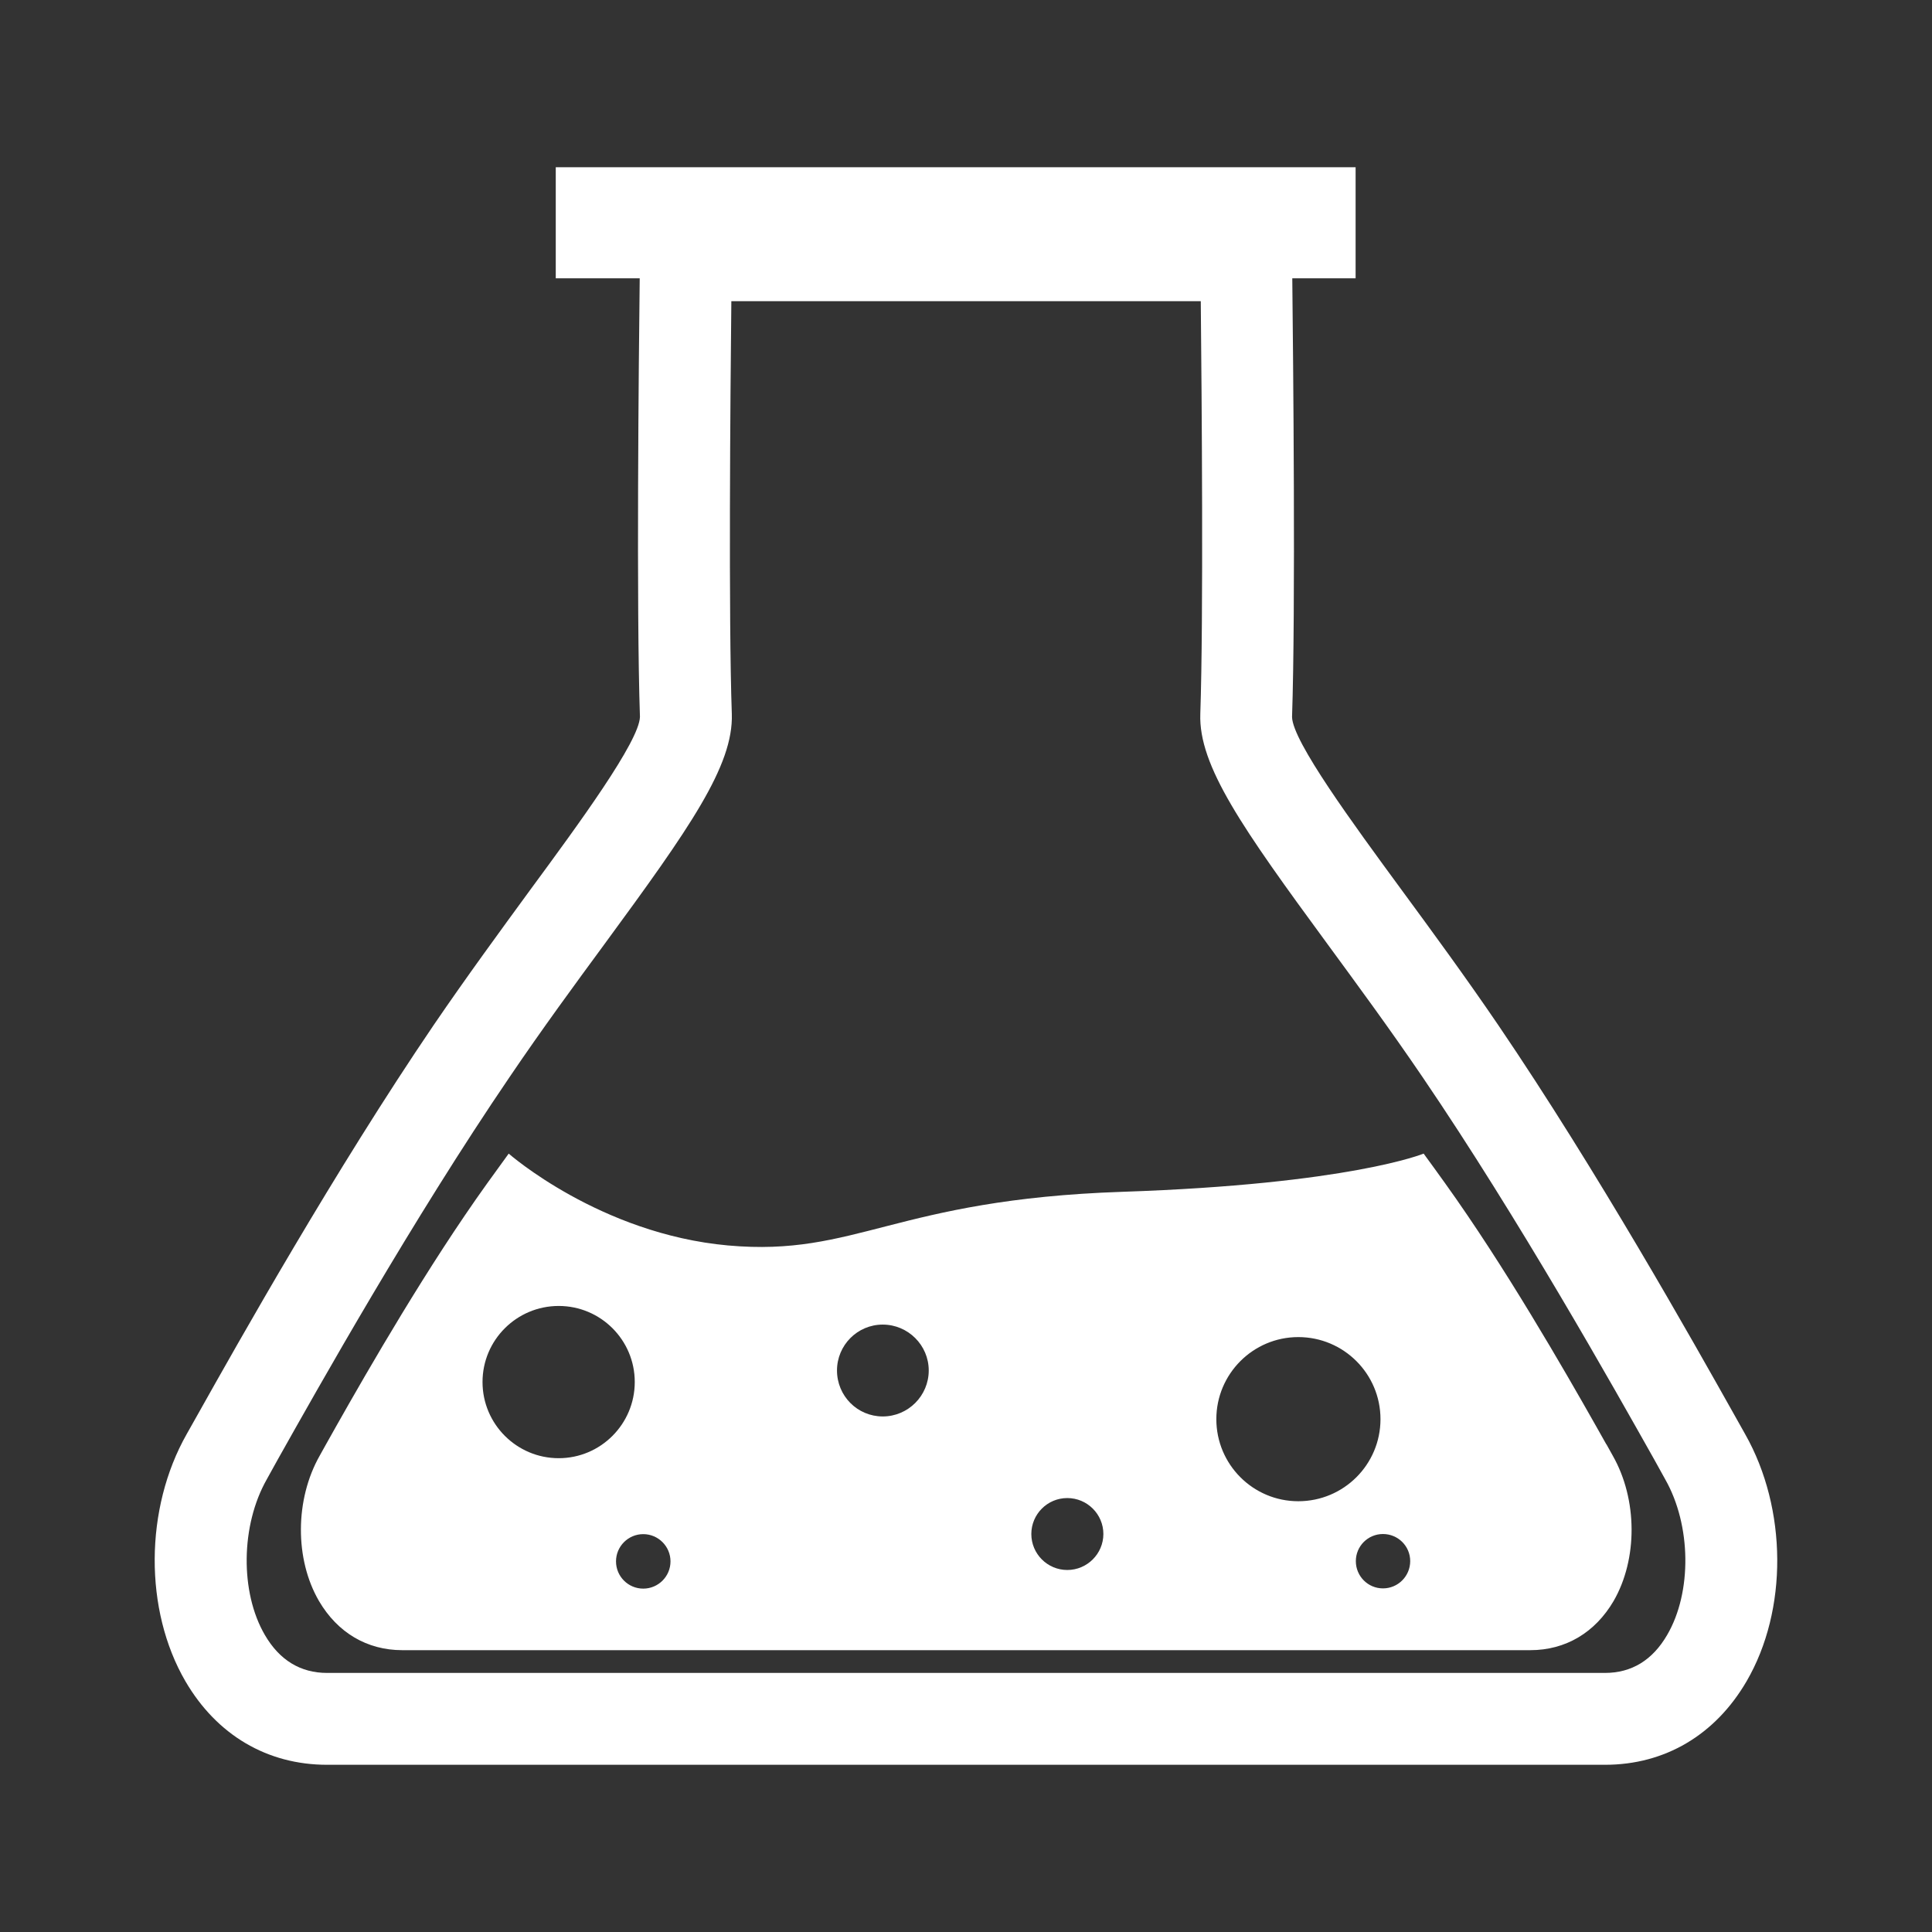 <?xml version="1.0" encoding="UTF-8" standalone="no"?>
<!-- Created with Inkscape (http://www.inkscape.org/) -->

<svg
   xmlns:dc="http://purl.org/dc/elements/1.1/"
   xmlns:cc="http://creativecommons.org/ns#"
   xmlns:rdf="http://www.w3.org/1999/02/22-rdf-syntax-ns#"
   xmlns:svg="http://www.w3.org/2000/svg"
   xmlns="http://www.w3.org/2000/svg"
   xmlns:inkscape="http://www.inkscape.org/namespaces/inkscape"
   version="1.1"
   width="100%"
   height="100%"
   viewBox="0 0 512 512"
   id="svg2">
  <rect x="0" y="0" width="512" height="512" fill="#333333" stroke="none"/>
  <defs
     id="defs8">
    <clipPath
       id="clipPath14838">
      <path
         d="M 26,0 C 11.603,0 0,11.603 0,26 l 0,460 c 0,14.397 11.603,26 26,26 l 460,0 c 14.397,0 26,-11.603 26,-26 L 512,26 C 512,11.603 500.397,0 486,0 L 26,0 z"
         inkscape:connector-curvature="0"
         id="path14840"
         style="fill:none;fill-opacity:1;stroke:none" />
    </clipPath>
  </defs>
  <path
     d="M 26,0 C 11.603,0 0,11.603 0,26 l 0,460 c 0,14.397 11.603,26 26,26 l 460,0 c 14.397,0 26,-11.603 26,-26 L 512,26 C 512,11.603 500.397,0 486,0 L 26,0 z"
     inkscape:connector-curvature="0"
     id="rect2986"
     style="fill:none;fill-opacity:1;stroke:none" />
  <g
     clip-path="url(#clipPath14838)"
     id="g14414"
     style="opacity:0.0;fill:#000000">
    <path
       d="m 147.281,44.312 0,29.438 353.553,353.553 0,-29.438 z"
       inkscape:connector-curvature="0"
       id="path14416"
       style="fill:#000000" />
    <path
       d="m 147.281,73.75 22.25,0 353.553,353.553 -22.25,0 z"
       inkscape:connector-curvature="0"
       id="path14418"
       style="fill:#000000" />
    <path
       d="m 169.531,73.75 c -0.25,20.751 -0.913,87.856 0.062,116.219 l 353.553,353.553 c -0.976,-28.363 -0.312,-95.468 -0.062,-116.219 z"
       inkscape:connector-curvature="0"
       id="path14420"
       style="fill:#000000" />
    <path
       d="m 169.594,189.969 c -0.17,6.49 -16.146,28.29 -29,45.75 l 353.553,353.553 c 12.854,-17.46 28.83,-39.26 29,-45.75 z"
       inkscape:connector-curvature="0"
       id="path14422"
       style="fill:#000000" />
    <path
       d="m 140.594,235.719 c -8.01,10.96 -16.861,23.035 -25.688,35.969 l 353.553,353.553 c 8.827,-12.934 17.678,-25.009 25.688,-35.969 z"
       inkscape:connector-curvature="0"
       id="path14424"
       style="fill:#000000" />
    <path
       d="M 114.906,271.688 C 88.665,310.307 63.244,355.551 52.375,374.906 l 353.553,353.553 c 10.869,-19.355 36.29,-64.599 62.531,-103.219 z"
       inkscape:connector-curvature="0"
       id="path14426"
       style="fill:#000000" />
    <path
       d="m 52.375,374.906 -2.906,5.156 353.553,353.553 2.906,-5.156 z"
       inkscape:connector-curvature="0"
       id="path14428"
       style="fill:#000000" />
    <path
       d="M 49.469,380.062 C 38.282,399.803 38.177,426.709 49.125,445.531 l 353.553,353.553 c -10.948,-18.822 -10.843,-45.728 0.344,-65.469 z"
       inkscape:connector-curvature="0"
       id="path14430"
       style="fill:#000000" />
    <path
       d="m 49.125,445.531 c 2.192,3.762 4.734,7.08 7.581,9.926 L 410.259,809.011 c -2.847,-2.847 -5.389,-6.165 -7.581,-9.926 z"
       inkscape:connector-curvature="0"
       id="path14432"
       style="fill:#000000" />
    <path
       d="m 56.706,455.458 c 7.954,7.954 18.284,12.23 29.982,12.23 l 353.553,353.553 c -11.697,0 -22.027,-4.276 -29.982,-12.23 z"
       inkscape:connector-curvature="0"
       id="path14434"
       style="fill:#000000" />
    <path
       d="m 86.688,467.688 338.625,0 353.553,353.553 -338.625,0 z"
       inkscape:connector-curvature="0"
       id="path14436"
       style="fill:#000000" />
    <path
       d="m 425.312,467.688 0.031,0 353.553,353.553 -0.031,0 z"
       inkscape:connector-curvature="0"
       id="path14438"
       style="fill:#000000" />
    <path
       d="m 425.344,467.688 c 15.861,0 29.215,-7.884 37.531,-22.156 l 353.553,353.553 c -8.316,14.272 -21.671,22.156 -37.531,22.156 z"
       inkscape:connector-curvature="0"
       id="path14440"
       style="fill:#000000" />
    <path
       d="m 462.875,445.531 c 10.955,-18.814 10.809,-45.665 -0.375,-65.438 l 353.553,353.553 c 11.184,19.773 11.33,46.623 0.375,65.438 z"
       inkscape:connector-curvature="0"
       id="path14442"
       style="fill:#000000" />
    <path
       d="m 462.5,380.094 -2.875,-5.125 353.553,353.553 2.875,5.125 z"
       inkscape:connector-curvature="0"
       id="path14444"
       style="fill:#000000" />
    <path
       d="m 459.625,374.969 c -10.869,-19.344 -36.278,-64.608 -62.531,-103.25 l 353.553,353.553 c 26.253,38.642 51.662,83.906 62.531,103.25 z"
       inkscape:connector-curvature="0"
       id="path14446"
       style="fill:#000000" />
    <path
       d="M 397.094,271.719 C 388.278,258.774 379.419,246.698 371.375,235.75 l 353.553,353.553 c 8.044,10.948 16.903,23.024 25.719,35.969 z"
       inkscape:connector-curvature="0"
       id="path14448"
       style="fill:#000000" />
    <path
       d="m 371.375,235.75 c -12.843,-17.506 -28.81,-39.263 -28.969,-45.719 l 353.553,353.553 c 0.159,6.455 16.126,28.213 28.969,45.719 z"
       inkscape:connector-curvature="0"
       id="path14450"
       style="fill:#000000" />
    <path
       d="m 342.406,190.031 c 0.964,-28.386 0.289,-95.519 0.062,-116.281 l 353.553,353.553 c 0.227,20.762 0.902,87.895 -0.062,116.281 z"
       inkscape:connector-curvature="0"
       id="path14452"
       style="fill:#000000" />
    <path
       d="m 342.469,73.75 16.781,0 353.553,353.553 -16.781,0 z"
       inkscape:connector-curvature="0"
       id="path14454"
       style="fill:#000000" />
    <path
       d="m 359.25,73.75 0,-29.438 353.553,353.553 0,29.438 z"
       inkscape:connector-curvature="0"
       id="path14456"
       style="fill:#000000" />
    <path
       d="m 359.25,44.312 -211.969,0 353.553,353.553 211.969,0 z"
       inkscape:connector-curvature="0"
       id="path14458"
       style="fill:#000000" />
    <path
       d="m 193.812,79.812 124.406,0 353.553,353.553 -124.406,0 z"
       inkscape:connector-curvature="0"
       id="path14460"
       style="fill:#000000" />
    <path
       d="m 318.219,79.812 c 0.25,25.368 0.737,84.109 -0.125,109.375 l 353.553,353.553 c 0.862,-25.266 0.375,-84.007 0.125,-109.375 z"
       inkscape:connector-curvature="0"
       id="path14462"
       style="fill:#000000" />
    <path
       d="m 318.094,189.188 c -0.488,13.751 11.204,30.328 33.656,60.938 l 353.553,353.553 c -22.452,-30.61 -34.144,-47.187 -33.656,-60.938 z"
       inkscape:connector-curvature="0"
       id="path14464"
       style="fill:#000000" />
    <path
       d="m 351.75,250.125 c 7.874,10.744 16.585,22.575 25.219,35.281 l 353.553,353.553 c -8.634,-12.707 -17.345,-24.537 -25.219,-35.281 z"
       inkscape:connector-curvature="0"
       id="path14466"
       style="fill:#000000" />
    <path
       d="m 376.969,285.406 c 25.674,37.746 50.728,82.369 61.438,101.406 l 353.553,353.553 c -10.71,-19.037 -35.763,-63.66 -61.438,-101.406 z"
       inkscape:connector-curvature="0"
       id="path14468"
       style="fill:#000000" />
    <path
       d="m 438.406,386.812 2.906,5.25 353.553,353.553 -2.906,-5.25 z"
       inkscape:connector-curvature="0"
       id="path14470"
       style="fill:#000000" />
    <path
       d="m 441.312,392.062 c 6.909,12.162 7.114,29.907 0.5,41.219 l 353.553,353.553 c 6.614,-11.311 6.409,-29.057 -0.5,-41.219 z"
       inkscape:connector-curvature="0"
       id="path14472"
       style="fill:#000000" />
    <path
       d="m 441.812,433.281 c -3.88,6.682 -9.409,10.062 -16.5,10.062 l 353.553,353.553 c 7.091,0 12.62,-3.38 16.5,-10.062 z"
       inkscape:connector-curvature="0"
       id="path14474"
       style="fill:#000000" />
    <path
       d="m 425.312,443.344 -338.625,0 353.553,353.553 338.625,0 z"
       inkscape:connector-curvature="0"
       id="path14476"
       style="fill:#000000" />
    <path
       d="m 86.688,443.344 c -5.062,0 -9.358,-1.739 -12.819,-5.2 l 353.553,353.553 c 3.461,3.461 7.758,5.2 12.819,5.2 z"
       inkscape:connector-curvature="0"
       id="path14478"
       style="fill:#000000" />
    <path
       d="m 73.868,438.144 c -1.357,-1.357 -2.585,-2.978 -3.681,-4.862 l 353.553,353.553 c 1.096,1.885 2.324,3.506 3.681,4.862 z"
       inkscape:connector-curvature="0"
       id="path14480"
       style="fill:#000000" />
    <path
       d="m 70.188,433.281 c -6.603,-11.323 -6.398,-29.057 0.5,-41.219 l 353.553,353.553 c -6.898,12.162 -7.103,29.896 -0.5,41.219 z"
       inkscape:connector-curvature="0"
       id="path14482"
       style="fill:#000000" />
    <path
       d="m 70.688,392.062 2.906,-5.25 353.553,353.553 -2.906,5.25 z"
       inkscape:connector-curvature="0"
       id="path14484"
       style="fill:#000000" />
    <path
       d="m 73.594,386.812 c 10.699,-19.037 35.76,-63.66 61.469,-101.406 l 353.553,353.553 c -25.708,37.746 -50.77,82.369 -61.469,101.406 z"
       inkscape:connector-curvature="0"
       id="path14486"
       style="fill:#000000" />
    <path
       d="m 135.062,285.406 c 8.611,-12.718 17.291,-24.537 25.188,-35.281 l 353.553,353.553 c -7.896,10.744 -16.576,22.563 -25.188,35.281 z"
       inkscape:connector-curvature="0"
       id="path14488"
       style="fill:#000000" />
    <path
       d="m 160.25,250.125 c 22.441,-30.598 34.153,-47.187 33.688,-60.938 l 353.553,353.553 c 0.465,13.751 -11.246,30.339 -33.688,60.938 z"
       inkscape:connector-curvature="0"
       id="path14490"
       style="fill:#000000" />
    <path
       d="m 193.938,189.188 c -0.885,-25.266 -0.397,-84.007 -0.125,-109.375 l 353.553,353.553 c -0.272,25.368 -0.76,84.109 0.125,109.375 z"
       inkscape:connector-curvature="0"
       id="path14492"
       style="fill:#000000" />
    <path
       d="m 134.812,305.719 c -3.755,5.162 -7.677,10.544 -11.625,16.375 l 353.553,353.553 c 3.948,-5.831 7.87,-11.213 11.625,-16.375 z"
       inkscape:connector-curvature="0"
       id="path14494"
       style="fill:#000000" />
    <path
       d="M 123.188,322.094 C 107.758,344.784 92.771,371.405 86.406,382.75 l 353.553,353.553 c 6.365,-11.345 21.352,-37.966 36.781,-60.656 z"
       inkscape:connector-curvature="0"
       id="path14496"
       style="fill:#000000" />
    <path
       d="m 86.406,382.75 -1.688,3.031 353.553,353.553 1.688,-3.031 z"
       inkscape:connector-curvature="0"
       id="path14498"
       style="fill:#000000" />
    <path
       d="m 84.719,385.781 c -6.569,11.606 -6.632,27.427 -0.188,38.5 l 353.553,353.553 c -6.444,-11.073 -6.381,-26.894 0.188,-38.5 z"
       inkscape:connector-curvature="0"
       id="path14500"
       style="fill:#000000" />
    <path
       d="m 84.531,424.281 c 1.297,2.213 2.796,4.166 4.471,5.842 L 442.556,783.676 c -1.676,-1.676 -3.174,-3.628 -4.471,-5.842 z"
       inkscape:connector-curvature="0"
       id="path14502"
       style="fill:#000000" />
    <path
       d="m 89.002,430.123 c 4.672,4.672 10.719,7.19 17.591,7.19 l 353.553,353.553 c -6.872,0 -12.919,-2.518 -17.591,-7.19 z"
       inkscape:connector-curvature="0"
       id="path14504"
       style="fill:#000000" />
    <path
       d="m 106.594,437.312 21.219,0 353.553,353.553 -21.219,0 z"
       inkscape:connector-curvature="0"
       id="path14506"
       style="fill:#000000" />
    <path
       d="m 127.812,437.312 78.688,0 353.553,353.553 -78.688,0 z"
       inkscape:connector-curvature="0"
       id="path14508"
       style="fill:#000000" />
    <path
       d="m 206.5,437.312 99.156,0 353.553,353.553 -99.156,0 z"
       inkscape:connector-curvature="0"
       id="path14510"
       style="fill:#000000" />
    <path
       d="m 305.656,437.312 79.156,0 353.553,353.553 -79.156,0 z"
       inkscape:connector-curvature="0"
       id="path14512"
       style="fill:#000000" />
    <path
       d="m 384.812,437.312 20.75,0 353.553,353.553 -20.75,0 z"
       inkscape:connector-curvature="0"
       id="path14514"
       style="fill:#000000" />
    <path
       d="m 405.562,437.312 c 9.326,0 17.15,-4.647 22.062,-13.031 l 353.553,353.553 c -4.913,8.384 -12.737,13.031 -22.062,13.031 z"
       inkscape:connector-curvature="0"
       id="path14516"
       style="fill:#000000" />
    <path
       d="m 427.625,424.281 c 6.399,-11.073 6.373,-26.894 -0.219,-38.5 l 353.553,353.553 c 6.592,11.606 6.617,27.427 0.219,38.5 z"
       inkscape:connector-curvature="0"
       id="path14518"
       style="fill:#000000" />
    <path
       d="m 427.406,385.781 -1.688,-3.031 353.553,353.553 1.688,3.031 z"
       inkscape:connector-curvature="0"
       id="path14520"
       style="fill:#000000" />
    <path
       d="m 425.719,382.75 -0.031,0 353.553,353.553 0.031,0 z"
       inkscape:connector-curvature="0"
       id="path14522"
       style="fill:#000000" />
    <path
       d="m 425.688,382.75 c -6.387,-11.345 -21.34,-37.954 -36.781,-60.656 l 353.553,353.553 c 15.441,22.702 30.394,49.311 36.781,60.656 z"
       inkscape:connector-curvature="0"
       id="path14524"
       style="fill:#000000" />
    <path
       d="m 388.906,322.094 c -3.948,-5.831 -7.858,-11.213 -11.625,-16.375 l 353.553,353.553 c 3.767,5.162 7.677,10.544 11.625,16.375 z"
       inkscape:connector-curvature="0"
       id="path14526"
       style="fill:#000000" />
    <path
       d="m 377.281,305.719 c 0,0 -19.575,8.106 -79.875,10.125 l 353.553,353.553 c 60.3,-2.019 79.875,-10.125 79.875,-10.125 z"
       inkscape:connector-curvature="0"
       id="path14528"
       style="fill:#000000" />
    <path
       d="m 297.406,315.844 c -60.323,2.042 -70.481,17.259 -104.438,14.219 l 353.553,353.553 c 33.956,3.041 44.115,-12.177 104.438,-14.219 z"
       inkscape:connector-curvature="0"
       id="path14530"
       style="fill:#000000" />
    <path
       d="M 192.969,330.062 C 159.012,327.011 134.812,305.719 134.812,305.719 l 353.553,353.553 c 0,0 24.2,21.292 58.156,24.344 z"
       inkscape:connector-curvature="0"
       id="path14532"
       style="fill:#000000" />
    <path
       d="m 134.812,305.719 c 0,0 0,0 0,0 l 353.553,353.553 c 0,0 0,0 0,0 z"
       inkscape:connector-curvature="0"
       id="path14534"
       style="fill:#000000" />
    <path
       d="m 148.062,346.094 c 5.566,0 10.607,2.255 14.255,5.903 l 353.553,353.553 c -3.648,-3.648 -8.688,-5.903 -14.255,-5.903 z"
       inkscape:connector-curvature="0"
       id="path14536"
       style="fill:#000000" />
    <path
       d="m 162.317,351.997 c 3.646,3.646 5.902,8.684 5.902,14.253 l 353.553,353.553 c 0,-5.569 -2.255,-10.607 -5.902,-14.253 z"
       inkscape:connector-curvature="0"
       id="path14538"
       style="fill:#000000" />
    <path
       d="m 168.219,366.25 c 0,11.13 -9.027,20.188 -20.156,20.188 l 353.553,353.553 c 11.13,0 20.156,-9.058 20.156,-20.188 z"
       inkscape:connector-curvature="0"
       id="path14540"
       style="fill:#000000" />
    <path
       d="m 148.062,386.438 c -5.566,0 -10.614,-2.263 -14.27,-5.919 L 487.346,734.072 c 3.656,3.656 8.704,5.919 14.27,5.919 z"
       inkscape:connector-curvature="0"
       id="path14542"
       style="fill:#000000" />
    <path
       d="M 133.792,380.519 C 130.138,376.865 127.875,371.819 127.875,366.25 l 353.553,353.553 c 0,5.569 2.263,10.615 5.917,14.269 z"
       inkscape:connector-curvature="0"
       id="path14544"
       style="fill:#000000" />
    <path
       d="m 127.875,366.25 c 0,-11.141 9.058,-20.156 20.188,-20.156 l 353.553,353.553 c -11.13,0 -20.188,9.015 -20.188,20.156 z"
       inkscape:connector-curvature="0"
       id="path14546"
       style="fill:#000000" />
    <path
       d="m 233.938,351.031 c 3.359,0 6.411,1.371 8.621,3.581 l 353.553,353.553 c -2.21,-2.21 -5.262,-3.581 -8.621,-3.581 z"
       inkscape:connector-curvature="0"
       id="path14548"
       style="fill:#000000" />
    <path
       d="m 242.558,354.612 c 2.201,2.201 3.567,5.235 3.567,8.576 l 353.553,353.553 c 0,-3.34 -1.365,-6.374 -3.567,-8.576 z"
       inkscape:connector-curvature="0"
       id="path14550"
       style="fill:#000000" />
    <path
       d="m 246.125,363.188 c 0,6.728 -5.482,12.188 -12.188,12.188 l 353.553,353.553 c 6.705,0 12.188,-5.46 12.188,-12.188 z"
       inkscape:connector-curvature="0"
       id="path14552"
       style="fill:#000000" />
    <path
       d="m 233.938,375.375 c -3.35,0 -6.37,-1.351 -8.558,-3.539 l 353.553,353.553 c 2.188,2.188 5.208,3.539 8.558,3.539 z"
       inkscape:connector-curvature="0"
       id="path14554"
       style="fill:#000000" />
    <path
       d="m 225.38,371.836 c -2.207,-2.207 -3.567,-5.265 -3.567,-8.649 l 353.553,353.553 c 0,3.384 1.361,6.442 3.567,8.649 z"
       inkscape:connector-curvature="0"
       id="path14556"
       style="fill:#000000" />
    <path
       d="m 221.812,363.188 c 0,-6.682 5.409,-12.156 12.125,-12.156 l 353.553,353.553 c -6.716,0 -12.125,5.474 -12.125,12.156 z"
       inkscape:connector-curvature="0"
       id="path14558"
       style="fill:#000000" />
    <path
       d="m 344.062,354.344 c 6.025,0 11.471,2.44 15.41,6.379 L 713.026,714.277 c -3.939,-3.939 -9.385,-6.379 -15.41,-6.379 z"
       inkscape:connector-curvature="0"
       id="path14560"
       style="fill:#000000" />
    <path
       d="m 359.473,360.723 c 3.938,3.938 6.371,9.375 6.371,15.371 l 353.553,353.553 c 0,-5.995 -2.433,-11.432 -6.371,-15.371 z"
       inkscape:connector-curvature="0"
       id="path14562"
       style="fill:#000000" />
    <path
       d="m 365.844,376.094 c 0,12.003 -9.733,21.75 -21.781,21.75 l 353.553,353.553 c 12.049,0 21.781,-9.747 21.781,-21.75 z"
       inkscape:connector-curvature="0"
       id="path14564"
       style="fill:#000000" />
    <path
       d="m 344.062,397.844 c -5.991,0 -11.417,-2.43 -15.347,-6.36 L 682.269,745.037 c 3.93,3.93 9.356,6.36 15.347,6.36 z"
       inkscape:connector-curvature="0"
       id="path14566"
       style="fill:#000000" />
    <path
       d="m 328.716,391.484 c -3.936,-3.936 -6.372,-9.378 -6.372,-15.39 l 353.553,353.553 c 0,6.012 2.436,11.454 6.372,15.39 z"
       inkscape:connector-curvature="0"
       id="path14568"
       style="fill:#000000" />
    <path
       d="m 322.344,376.094 c 0,-11.992 9.727,-21.75 21.719,-21.75 l 353.553,353.553 c -11.992,0 -21.719,9.758 -21.719,21.75 z"
       inkscape:connector-curvature="0"
       id="path14570"
       style="fill:#000000" />
    <path
       d="m 282.844,397 c 2.64,0 5.037,1.073 6.771,2.807 l 353.553,353.553 c -1.734,-1.734 -4.131,-2.807 -6.771,-2.807 z"
       inkscape:connector-curvature="0"
       id="path14572"
       style="fill:#000000" />
    <path
       d="m 289.614,399.807 c 1.724,1.724 2.792,4.1 2.792,6.724 l 353.553,353.553 c 0,-2.624 -1.068,-5.001 -2.792,-6.724 z"
       inkscape:connector-curvature="0"
       id="path14574"
       style="fill:#000000" />
    <path
       d="m 292.406,406.531 c -0.011,5.253 -4.31,9.531 -9.562,9.531 l 353.553,353.553 c 5.253,0 9.551,-4.278 9.562,-9.531 z"
       inkscape:connector-curvature="0"
       id="path14576"
       style="fill:#000000" />
    <path
       d="m 282.844,416.062 c -2.631,0 -5.012,-1.068 -6.737,-2.793 l 353.553,353.553 c 1.725,1.725 4.106,2.793 6.737,2.793 z"
       inkscape:connector-curvature="0"
       id="path14578"
       style="fill:#000000" />
    <path
       d="m 276.107,413.269 c -1.726,-1.726 -2.794,-4.11 -2.794,-6.738 l 353.553,353.553 c 0,2.628 1.068,5.012 2.794,6.738 z"
       inkscape:connector-curvature="0"
       id="path14580"
       style="fill:#000000" />
    <path
       d="m 273.312,406.531 c 0,-5.264 4.267,-9.531 9.531,-9.531 l 353.553,353.553 c -5.264,0 -9.531,4.267 -9.531,9.531 z"
       inkscape:connector-curvature="0"
       id="path14582"
       style="fill:#000000" />
    <path
       d="m 366.5,406.531 c 2.003,0 3.813,0.806 5.12,2.113 l 353.553,353.553 c -1.306,-1.306 -3.116,-2.113 -5.12,-2.113 z"
       inkscape:connector-curvature="0"
       id="path14584"
       style="fill:#000000" />
    <path
       d="m 371.62,408.644 c 1.298,1.298 2.099,3.09 2.099,5.075 l 353.553,353.553 c 0,-1.985 -0.801,-3.776 -2.099,-5.075 z"
       inkscape:connector-curvature="0"
       id="path14586"
       style="fill:#000000" />
    <path
       d="m 373.719,413.719 c -0.011,3.994 -3.237,7.219 -7.219,7.219 l 353.553,353.553 c 3.982,0 7.207,-3.225 7.219,-7.219 z"
       inkscape:connector-curvature="0"
       id="path14588"
       style="fill:#000000" />
    <path
       d="m 366.5,420.938 c -1.98,0 -3.773,-0.802 -5.073,-2.102 l 353.553,353.553 c 1.3,1.3 3.093,2.102 5.073,2.102 z"
       inkscape:connector-curvature="0"
       id="path14590"
       style="fill:#000000" />
    <path
       d="m 361.427,418.835 c -1.306,-1.306 -2.114,-3.115 -2.114,-5.117 l 353.553,353.553 c 0,2.002 0.808,3.81 2.114,5.117 z"
       inkscape:connector-curvature="0"
       id="path14592"
       style="fill:#000000" />
    <path
       d="m 359.312,413.719 c 0,-3.982 3.217,-7.188 7.188,-7.188 l 353.553,353.553 c -3.971,0 -7.188,3.205 -7.188,7.188 z"
       inkscape:connector-curvature="0"
       id="path14594"
       style="fill:#000000" />
    <path
       d="m 170.469,406.562 c 1.987,0 3.793,0.81 5.101,2.119 l 353.553,353.553 c -1.309,-1.309 -3.114,-2.119 -5.101,-2.119 z"
       inkscape:connector-curvature="0"
       id="path14596"
       style="fill:#000000" />
    <path
       d="m 175.57,408.681 c 1.307,1.307 2.118,3.11 2.118,5.1 l 353.553,353.553 c 0,-1.99 -0.811,-3.793 -2.118,-5.1 z"
       inkscape:connector-curvature="0"
       id="path14598"
       style="fill:#000000" />
    <path
       d="m 177.688,413.781 c 0,3.994 -3.248,7.219 -7.219,7.219 l 353.553,353.553 c 3.971,0 7.219,-3.225 7.219,-7.219 z"
       inkscape:connector-curvature="0"
       id="path14600"
       style="fill:#000000" />
    <path
       d="m 170.469,421 c -1.993,0 -3.798,-0.807 -5.105,-2.115 l 353.553,353.553 c 1.307,1.307 3.113,2.115 5.105,2.115 z"
       inkscape:connector-curvature="0"
       id="path14602"
       style="fill:#000000" />
    <path
       d="M 165.363,418.885 C 164.058,417.58 163.25,415.777 163.25,413.781 l 353.553,353.553 c 0,1.995 0.808,3.799 2.113,5.104 z"
       inkscape:connector-curvature="0"
       id="path14604"
       style="fill:#000000" />
    <path
       d="m 163.25,413.781 c 0,-3.982 3.237,-7.219 7.219,-7.219 l 353.553,353.553 c -3.982,0 -7.219,3.237 -7.219,7.219 z"
       inkscape:connector-curvature="0"
       id="path14606"
       style="fill:#000000" />
  </g>
  <path
     d="m 147.281,44.312 0,29.438 22.25,0 c -0.25,20.751 -0.913,87.856 0.062,116.219 -0.17,6.49 -16.146,28.29 -29,45.75 -8.01,10.96 -16.861,23.035 -25.688,35.969 C 88.665,310.307 63.244,355.551 52.375,374.906 l -2.906,5.156 c -11.186,19.741 -11.292,46.647 -0.344,65.469 8.316,14.272 21.679,22.156 37.562,22.156 l 338.625,0 0.031,0 c 15.861,0 29.215,-7.884 37.531,-22.156 10.955,-18.814 10.809,-45.665 -0.375,-65.438 l -2.875,-5.125 c -10.869,-19.344 -36.278,-64.608 -62.531,-103.25 C 388.278,258.774 379.419,246.698 371.375,235.75 358.532,218.244 342.565,196.487 342.406,190.031 343.371,161.645 342.696,94.512 342.469,73.75 l 16.781,0 0,-29.438 -211.969,0 z m 46.531,35.5 124.406,0 c 0.25,25.368 0.737,84.109 -0.125,109.375 -0.488,13.751 11.204,30.328 33.656,60.938 7.874,10.744 16.585,22.575 25.219,35.281 25.674,37.746 50.728,82.369 61.438,101.406 l 2.906,5.25 c 6.909,12.162 7.114,29.907 0.5,41.219 -3.88,6.682 -9.409,10.062 -16.5,10.062 l -338.625,0 c -7.045,0 -12.609,-3.369 -16.5,-10.062 -6.603,-11.323 -6.398,-29.057 0.5,-41.219 l 2.906,-5.25 c 10.699,-19.037 35.76,-63.66 61.469,-101.406 8.611,-12.718 17.291,-24.537 25.188,-35.281 22.441,-30.598 34.153,-47.187 33.688,-60.938 -0.885,-25.266 -0.397,-84.007 -0.125,-109.375 z m -59,225.906 c -3.755,5.162 -7.677,10.544 -11.625,16.375 -15.43,22.691 -30.417,49.311 -36.781,60.656 l -1.688,3.031 c -6.569,11.606 -6.632,27.427 -0.188,38.5 4.913,8.384 12.725,13.031 22.062,13.031 l 21.219,0 78.688,0 99.156,0 79.156,0 20.75,0 c 9.326,0 17.15,-4.647 22.062,-13.031 6.399,-11.073 6.373,-26.894 -0.219,-38.5 l -1.688,-3.031 -0.031,0 c -6.387,-11.345 -21.34,-37.954 -36.781,-60.656 -3.948,-5.831 -7.858,-11.213 -11.625,-16.375 0,0 -19.575,8.106 -79.875,10.125 -60.323,2.042 -70.481,17.259 -104.438,14.219 -33.956,-3.052 -58.156,-24.344 -58.156,-24.344 z m 13.25,40.375 c 11.13,0 20.156,9.015 20.156,20.156 0,11.13 -9.027,20.188 -20.156,20.188 -11.13,0 -20.188,-9.046 -20.188,-20.188 0,-11.141 9.058,-20.156 20.188,-20.156 z m 85.875,4.938 c 6.705,0 12.188,5.463 12.188,12.156 0,6.728 -5.482,12.188 -12.188,12.188 -6.728,0 -12.125,-5.448 -12.125,-12.188 0,-6.682 5.409,-12.156 12.125,-12.156 z m 110.125,3.312 c 12.049,0 21.781,9.758 21.781,21.75 0,12.003 -9.733,21.75 -21.781,21.75 -11.992,0 -21.719,-9.735 -21.719,-21.75 0,-11.992 9.727,-21.75 21.719,-21.75 z M 282.844,397 c 5.264,0 9.562,4.267 9.562,9.531 -0.011,5.253 -4.31,9.531 -9.562,9.531 -5.264,0 -9.531,-4.278 -9.531,-9.531 0,-5.264 4.267,-9.531 9.531,-9.531 z M 366.5,406.531 c 3.994,0 7.219,3.205 7.219,7.188 -0.011,3.994 -3.237,7.219 -7.219,7.219 -3.971,0 -7.188,-3.225 -7.188,-7.219 0,-3.982 3.217,-7.188 7.188,-7.188 z m -196.031,0.031 c 3.971,0 7.219,3.237 7.219,7.219 0,3.994 -3.248,7.219 -7.219,7.219 -3.982,0 -7.219,-3.225 -7.219,-7.219 0,-3.982 3.237,-7.219 7.219,-7.219 z"
     inkscape:connector-curvature="0"
     id="path14229"
     style="fill:#ffffff" />
</svg>
